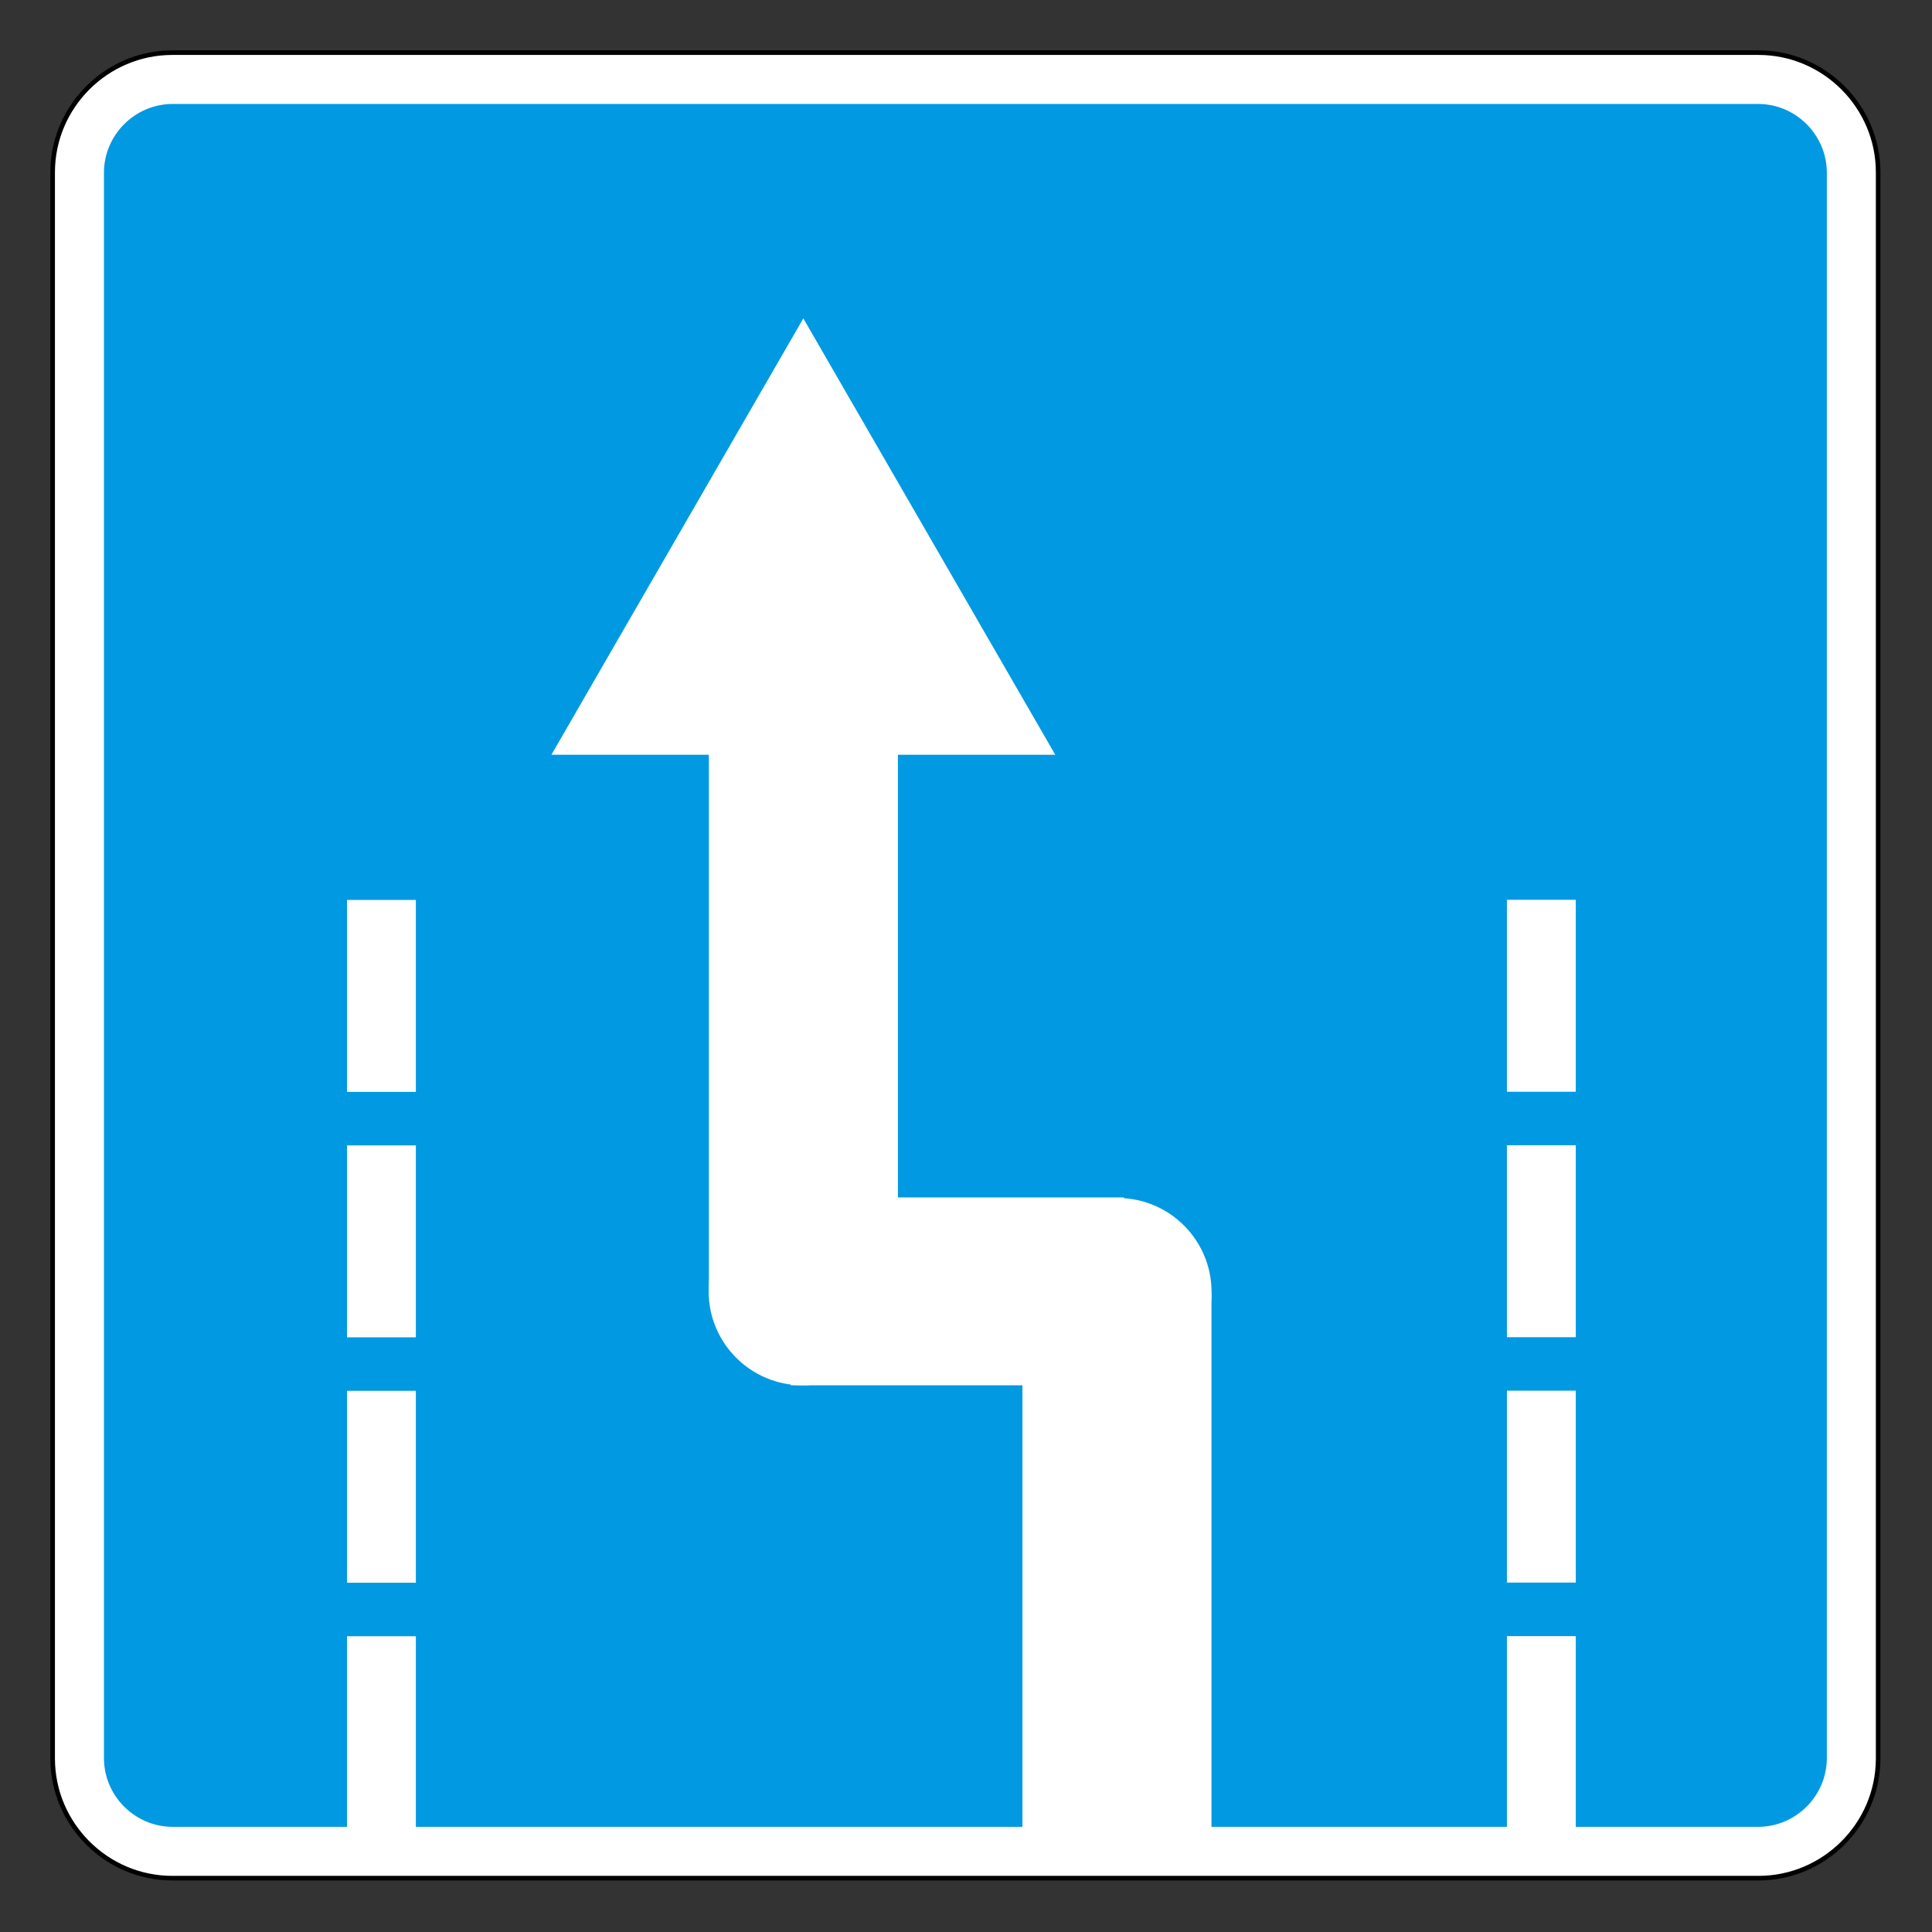 <svg clip-rule="evenodd" fill-rule="evenodd" stroke-miterlimit="22.926" viewBox="0 0 240 240" xmlns="http://www.w3.org/2000/svg"><rect x="0" y="0" width="240" height="240" fill="#333333" stroke="none"/><path d="m218.444 6.54h-197.036c-8.177 0-14.868 6.69-14.868 14.868v197.036c0 8.178 6.691 14.868 14.868 14.868h197.036c8.178 0 14.867-6.69 14.867-14.868v-197.036c0-8.178-6.689-14.868-14.867-14.868z" fill="#fff" stroke="#000" stroke-width=".57"/><path d="m218.388 12.914h-196.926c-4.702 0-8.549 3.848-8.549 8.55v196.925c0 4.702 3.847 8.549 8.549 8.549h105.547v-64.146l23.487-2.227v66.373h36.699v-23.695h8.555v23.695h22.638c4.701 0 8.549-3.847 8.549-8.549v-196.925c0-4.702-3.847-8.55-8.549-8.55m-22.638 98.865h-8.556v23.843h8.556zm0 30.489h-8.556v23.842h8.556zm0 30.487h-8.556v23.843h8.556z" fill="#0099e2"/><g fill="#fff"><path d="m43.106 226.954v-23.695h8.555v23.695m0-115.159h-8.556v23.843h8.556zm0 30.489h-8.556v23.842h8.556zm0 30.487h-8.556v23.843h8.556z"/><path d="m98.246 148.747v23.34h41.378v-23.34z"/><path d="m111.543 157.906v-64.147h19.546l-31.297-54.207-31.295 54.207h19.559v67.31"/><circle cx="138.824" cy="160.499" r="11.681"/><circle cx="99.71" cy="160.405" r="11.681"/></g></svg>